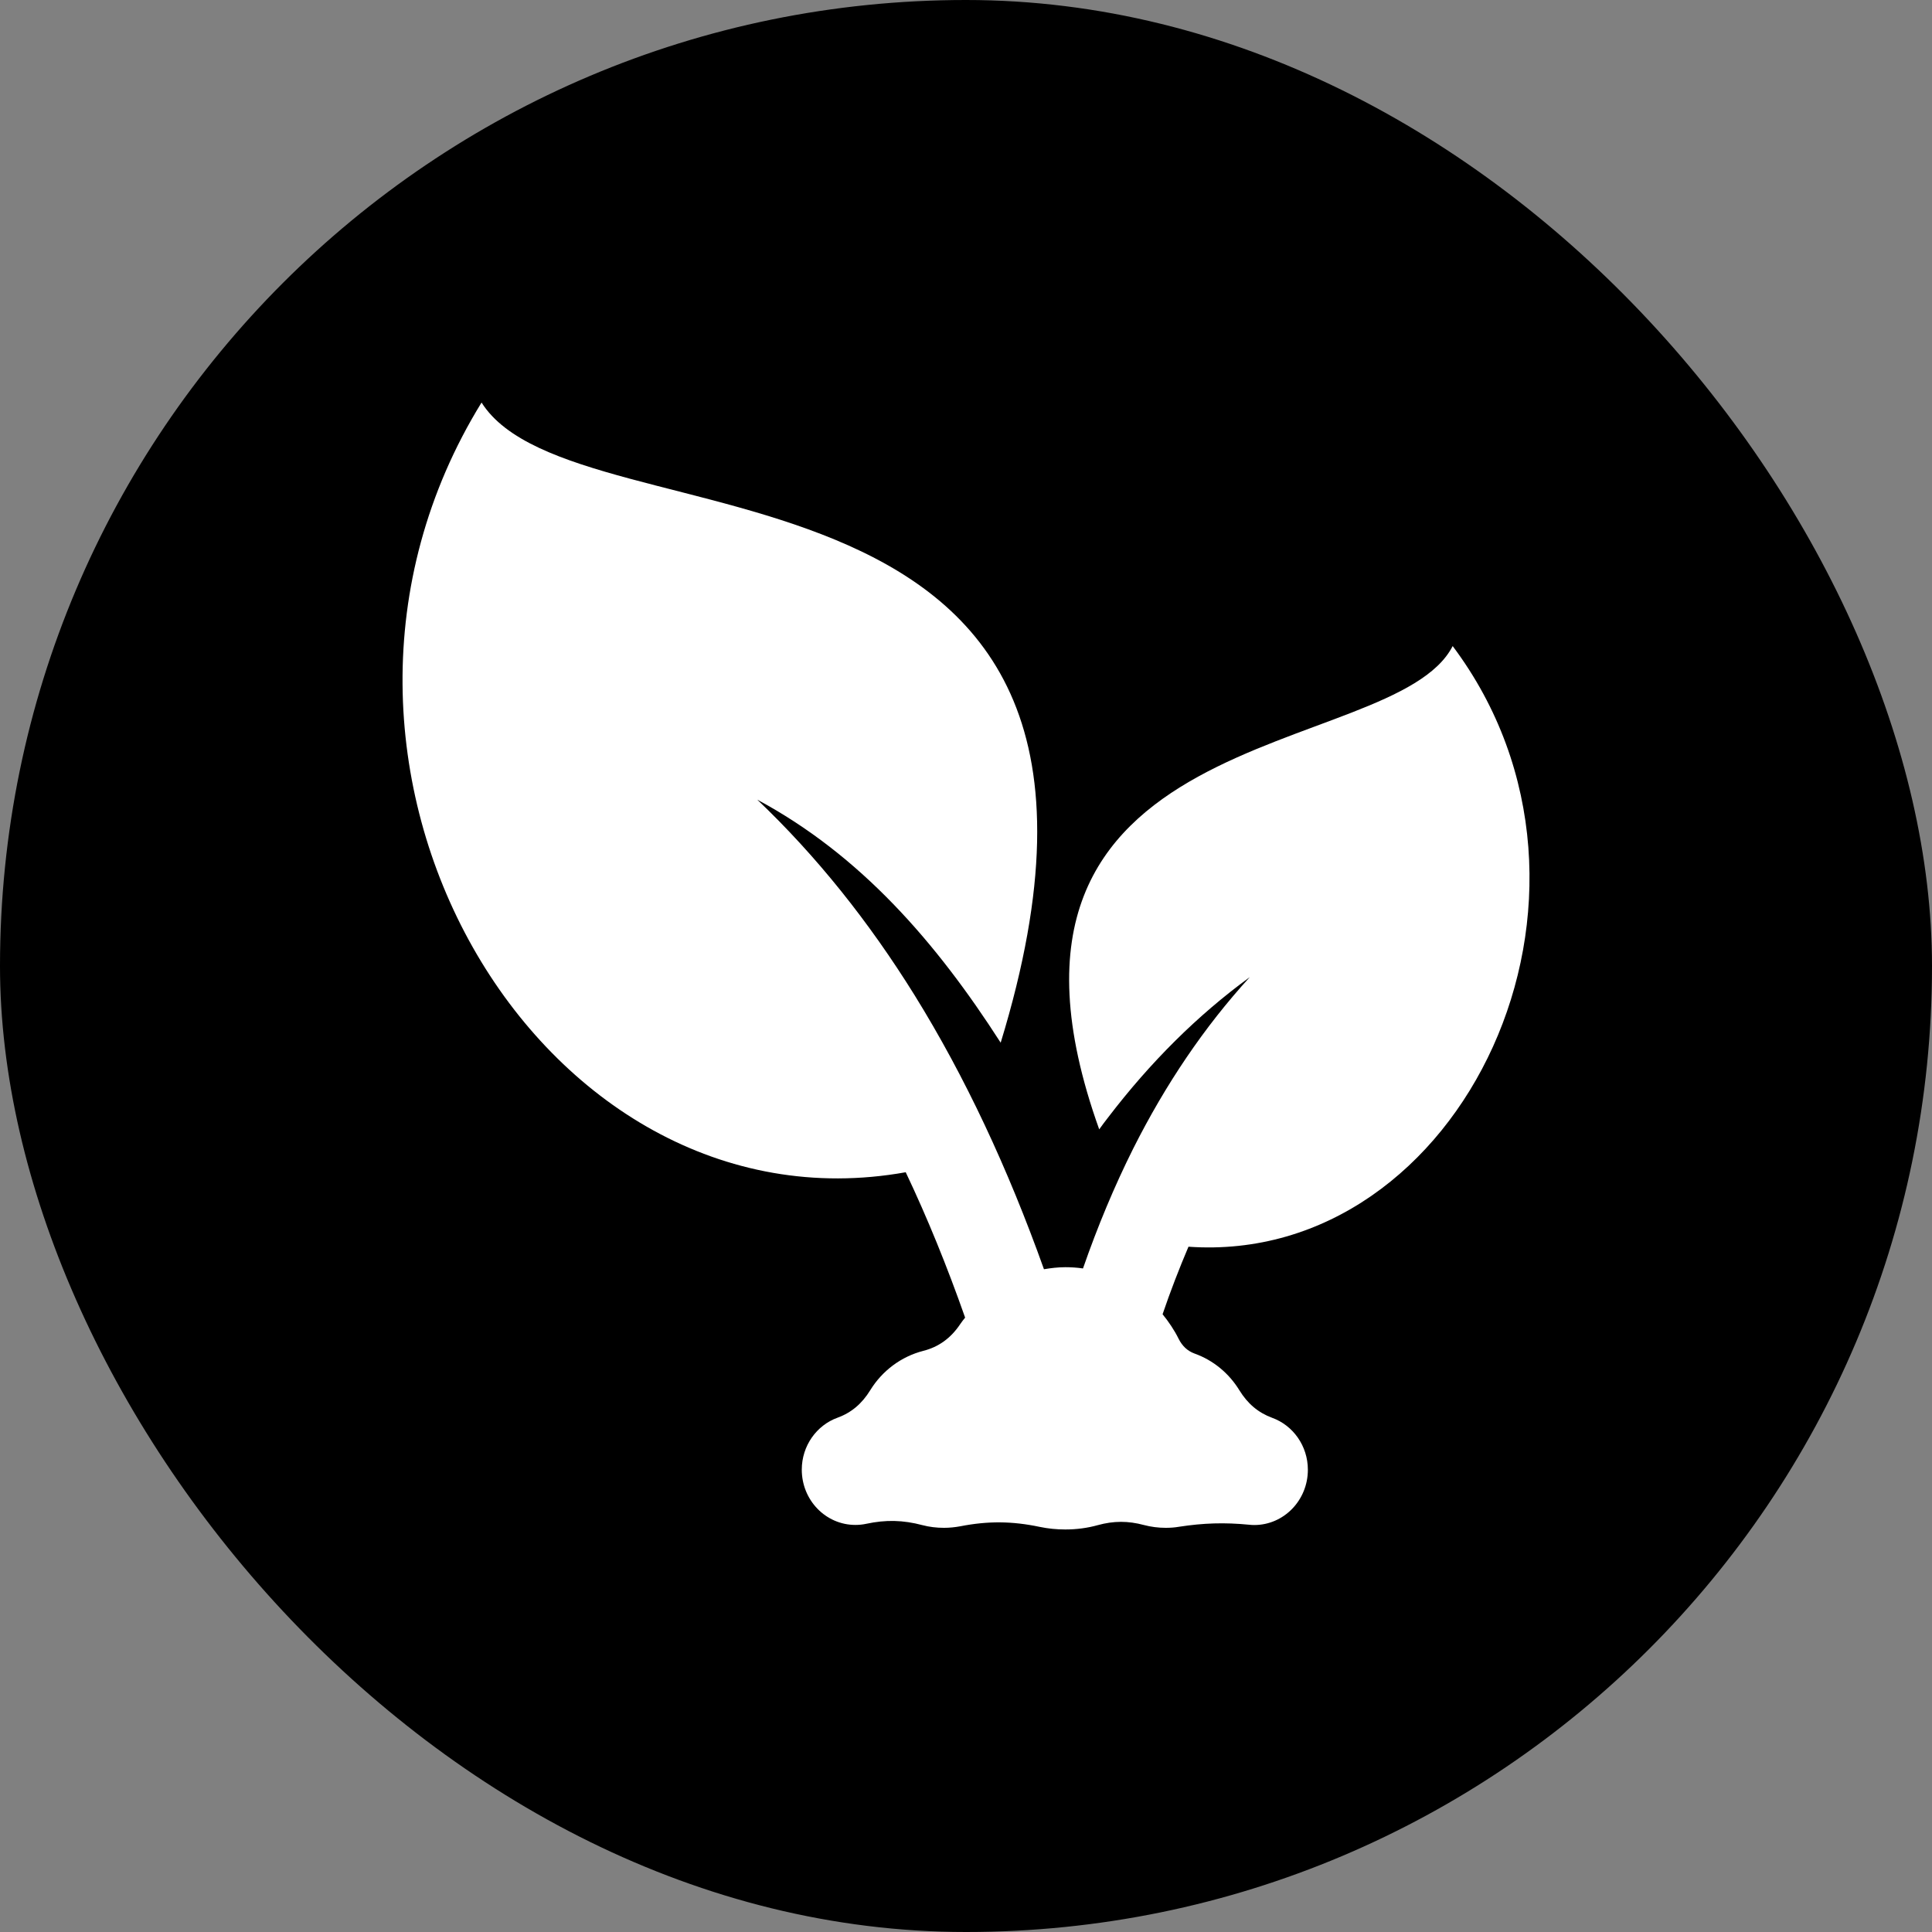 <svg xmlns="http://www.w3.org/2000/svg" width="20" height="20" viewBox="0 0 20 20" fill="currentColor">
    <rect x="0" y="0" width="20" height="20" fill="#808080" stroke="none"/>
    <rect width="20" height="20" rx="10" />
    <path fill-rule="evenodd" clip-rule="evenodd"
        d="M15.038 6.688C14.423 7.892 9.849 7.419 11.379 11.691C11.409 11.65 11.439 11.608 11.471 11.568C11.908 10.996 12.396 10.51 12.938 10.115C12.467 10.63 12.066 11.224 11.731 11.89C11.536 12.28 11.363 12.694 11.211 13.131C11.151 13.122 11.09 13.118 11.028 13.118C10.953 13.118 10.879 13.127 10.807 13.139C10.434 12.095 9.99 11.144 9.467 10.301C8.992 9.537 8.451 8.86 7.839 8.278C8.907 8.851 9.69 9.752 10.359 10.794C12.335 4.337 5.972 5.733 4.985 4.167C2.686 7.9 5.578 12.816 9.376 12.135C9.601 12.609 9.805 13.111 9.991 13.64C9.974 13.661 9.956 13.683 9.941 13.706C9.843 13.853 9.716 13.944 9.558 13.984C9.328 14.043 9.132 14.191 9.009 14.391C8.923 14.531 8.813 14.624 8.67 14.676C8.454 14.754 8.3 14.966 8.3 15.214C8.3 15.53 8.548 15.786 8.855 15.786C8.894 15.786 8.932 15.782 8.969 15.774C9.17 15.731 9.348 15.735 9.548 15.788C9.62 15.807 9.695 15.816 9.772 15.816C9.83 15.816 9.886 15.81 9.941 15.8C10.226 15.744 10.478 15.746 10.762 15.806C10.848 15.824 10.937 15.833 11.028 15.833C11.144 15.833 11.258 15.818 11.365 15.788C11.529 15.743 11.678 15.743 11.842 15.787C11.914 15.806 11.99 15.816 12.067 15.816C12.114 15.816 12.16 15.813 12.205 15.805C12.457 15.766 12.677 15.759 12.932 15.784C12.949 15.786 12.967 15.787 12.984 15.787C13.29 15.787 13.539 15.531 13.539 15.215C13.539 14.967 13.385 14.755 13.169 14.677C13.026 14.624 12.916 14.532 12.83 14.392C12.723 14.217 12.56 14.081 12.366 14.012C12.293 13.985 12.239 13.935 12.201 13.859C12.156 13.768 12.099 13.684 12.035 13.605C12.117 13.364 12.207 13.132 12.303 12.906C15.14 13.104 16.962 9.254 15.038 6.688L15.038 6.688Z"
        fill="white" />
</svg>